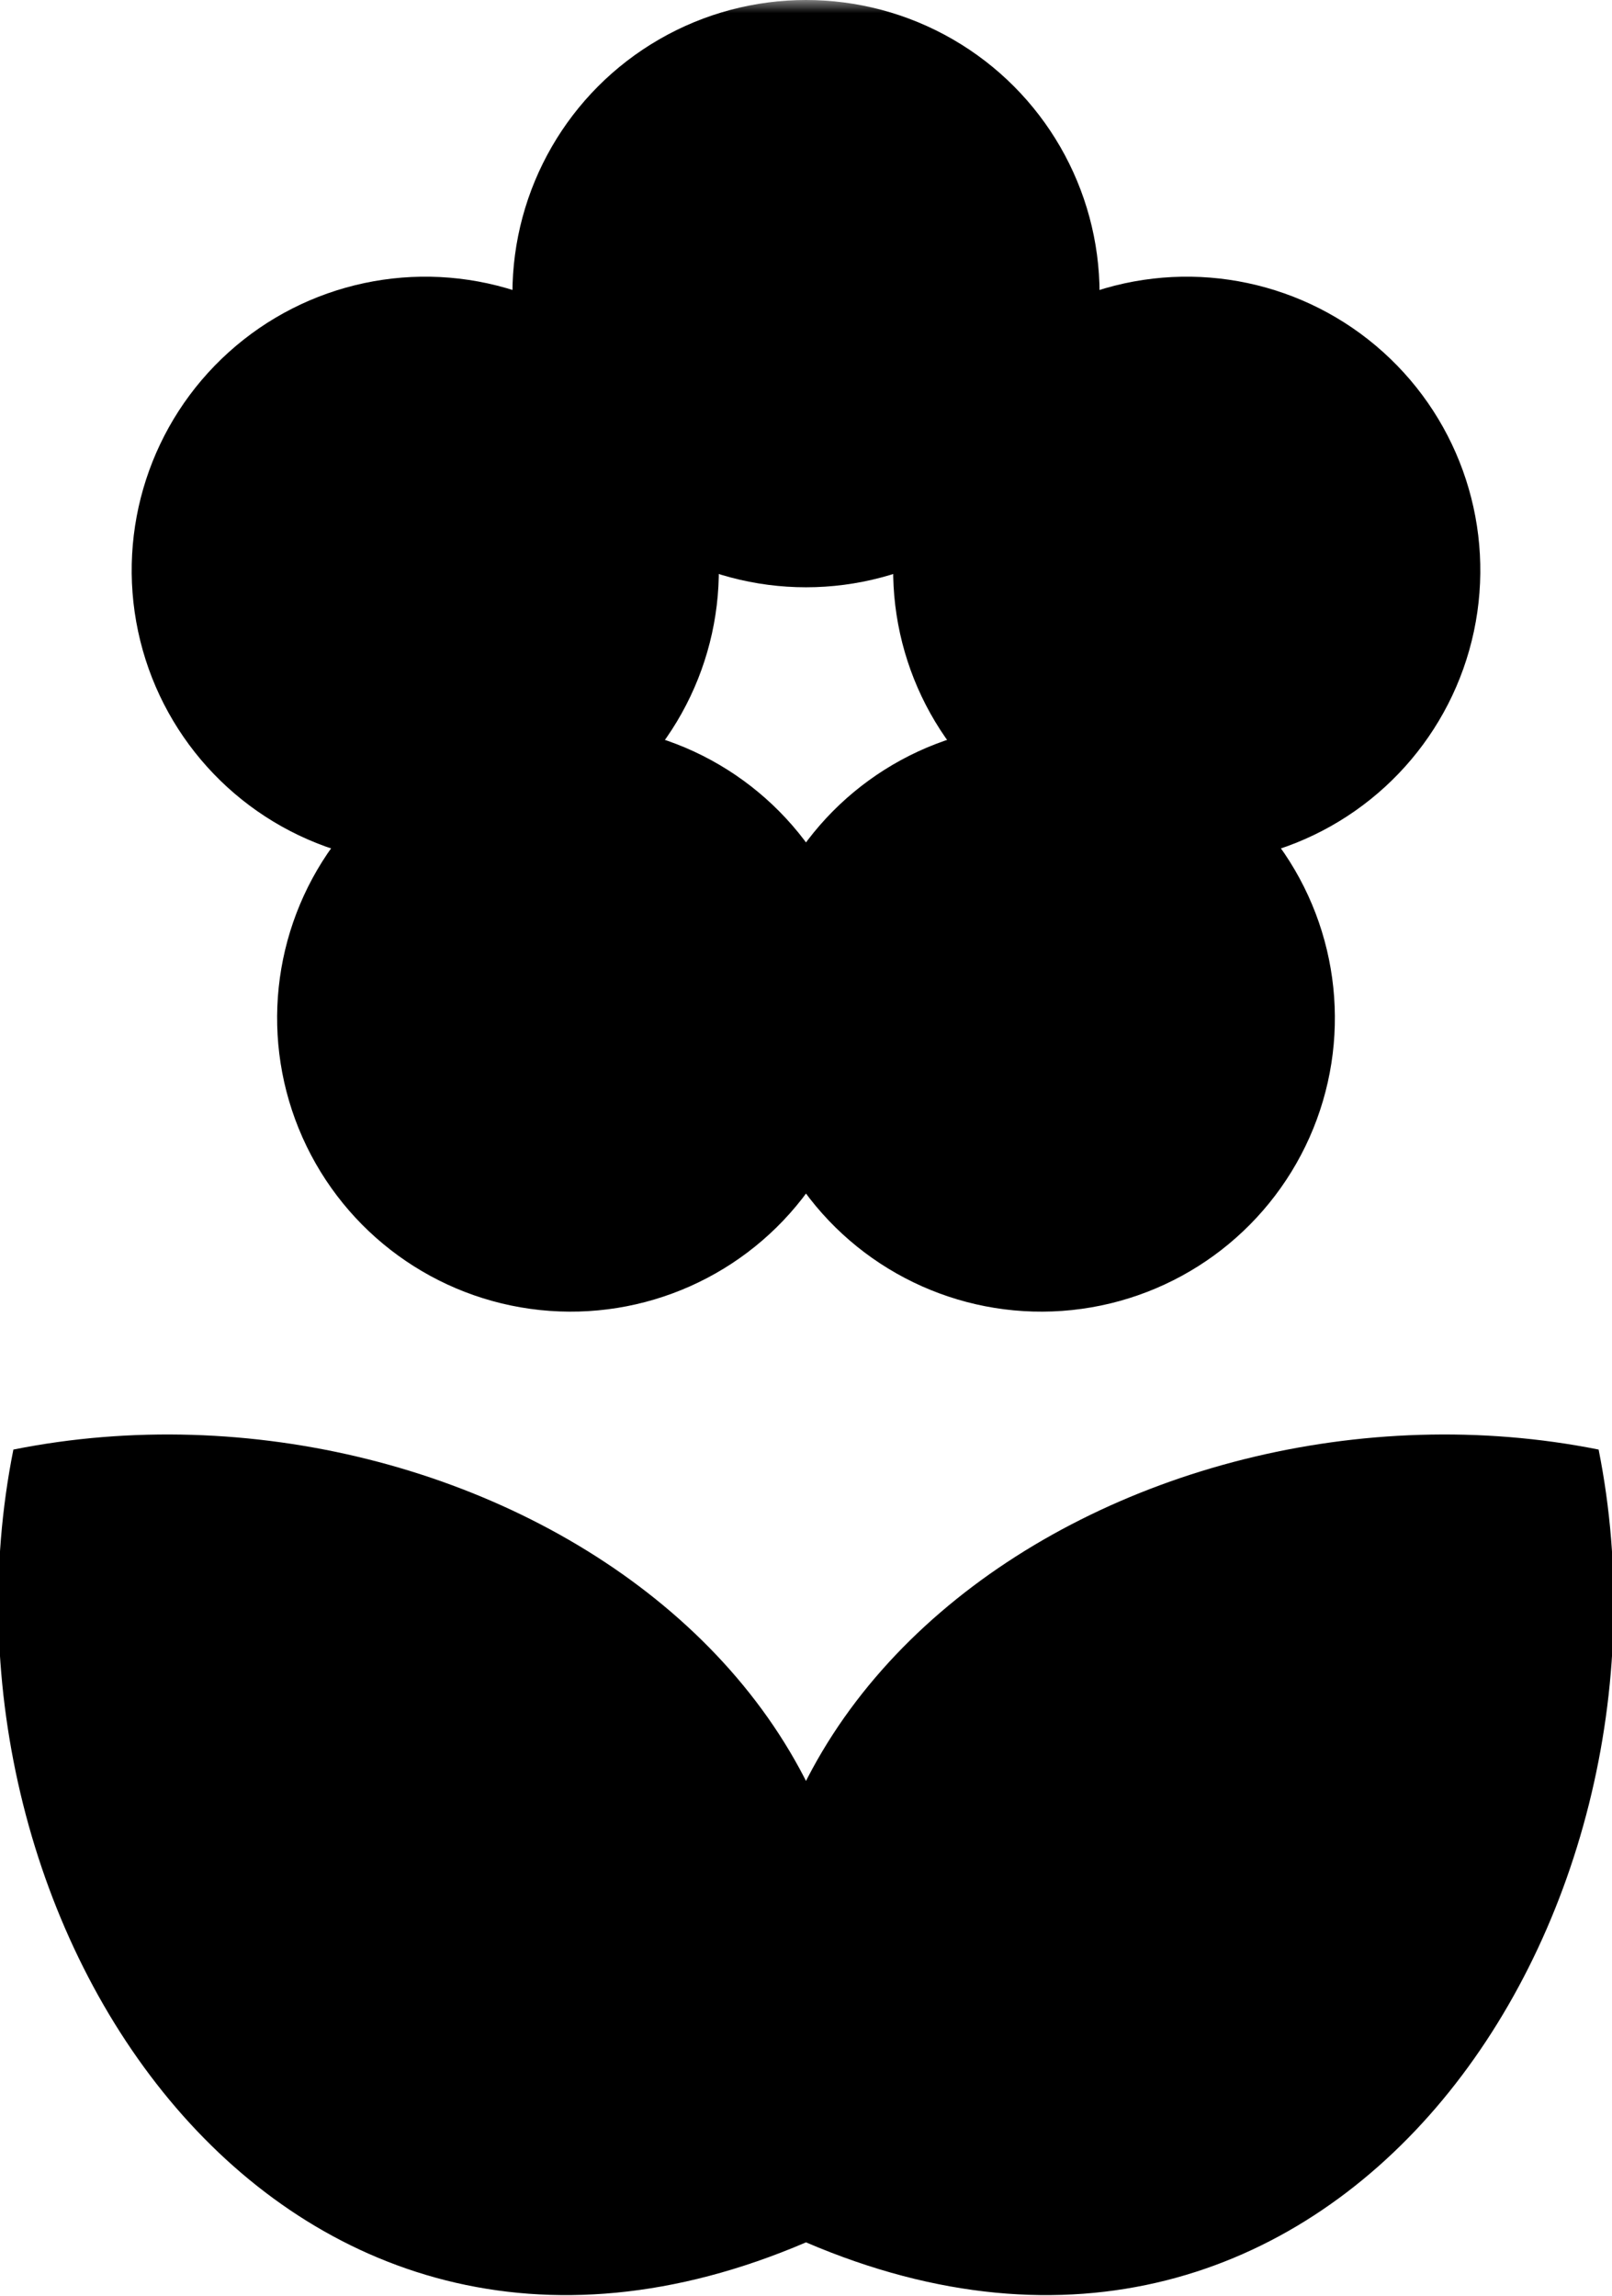 <svg xmlns="http://www.w3.org/2000/svg" viewBox="0 0 60.4 86" width="60.4" height="86">
  <defs>
    <mask id="mask-petals">
      <rect width="100" height="100" fill="hsl(0, 0%, 100%)" />
      <circle cx="30.2" cy="26" r="11" fill="hsl(0, 0%, 0%)" />
    </mask>
  </defs>
  <g transform="translate(30.2 84)">
    <g transform="rotate(45)">
      <path d="M 0 0 c 20 -8 15 -32 0 -42 -15 10 -20 34 0 42" />
    </g>
    <g transform="scale(-1 1)">
      <g transform="rotate(45)">
        <path d="M 0 0 c 20 -8 15 -32 0 -42 -15 10 -20 34 0 42" />
      </g>
    </g>
  </g>
  <g mask="url(#mask-petals)">
    <g transform="translate(30.2 26)">
      <circle transform="translate(0 -15)" r="11" />
      <circle transform="rotate(72) translate(0 -15)" r="11" />
      <circle transform="rotate(144) translate(0 -15)" r="11" />
      <circle transform="rotate(216) translate(0 -15)" r="11" />
      <circle transform="rotate(288) translate(0 -15)" r="11" />
    </g>
  </g>
</svg>